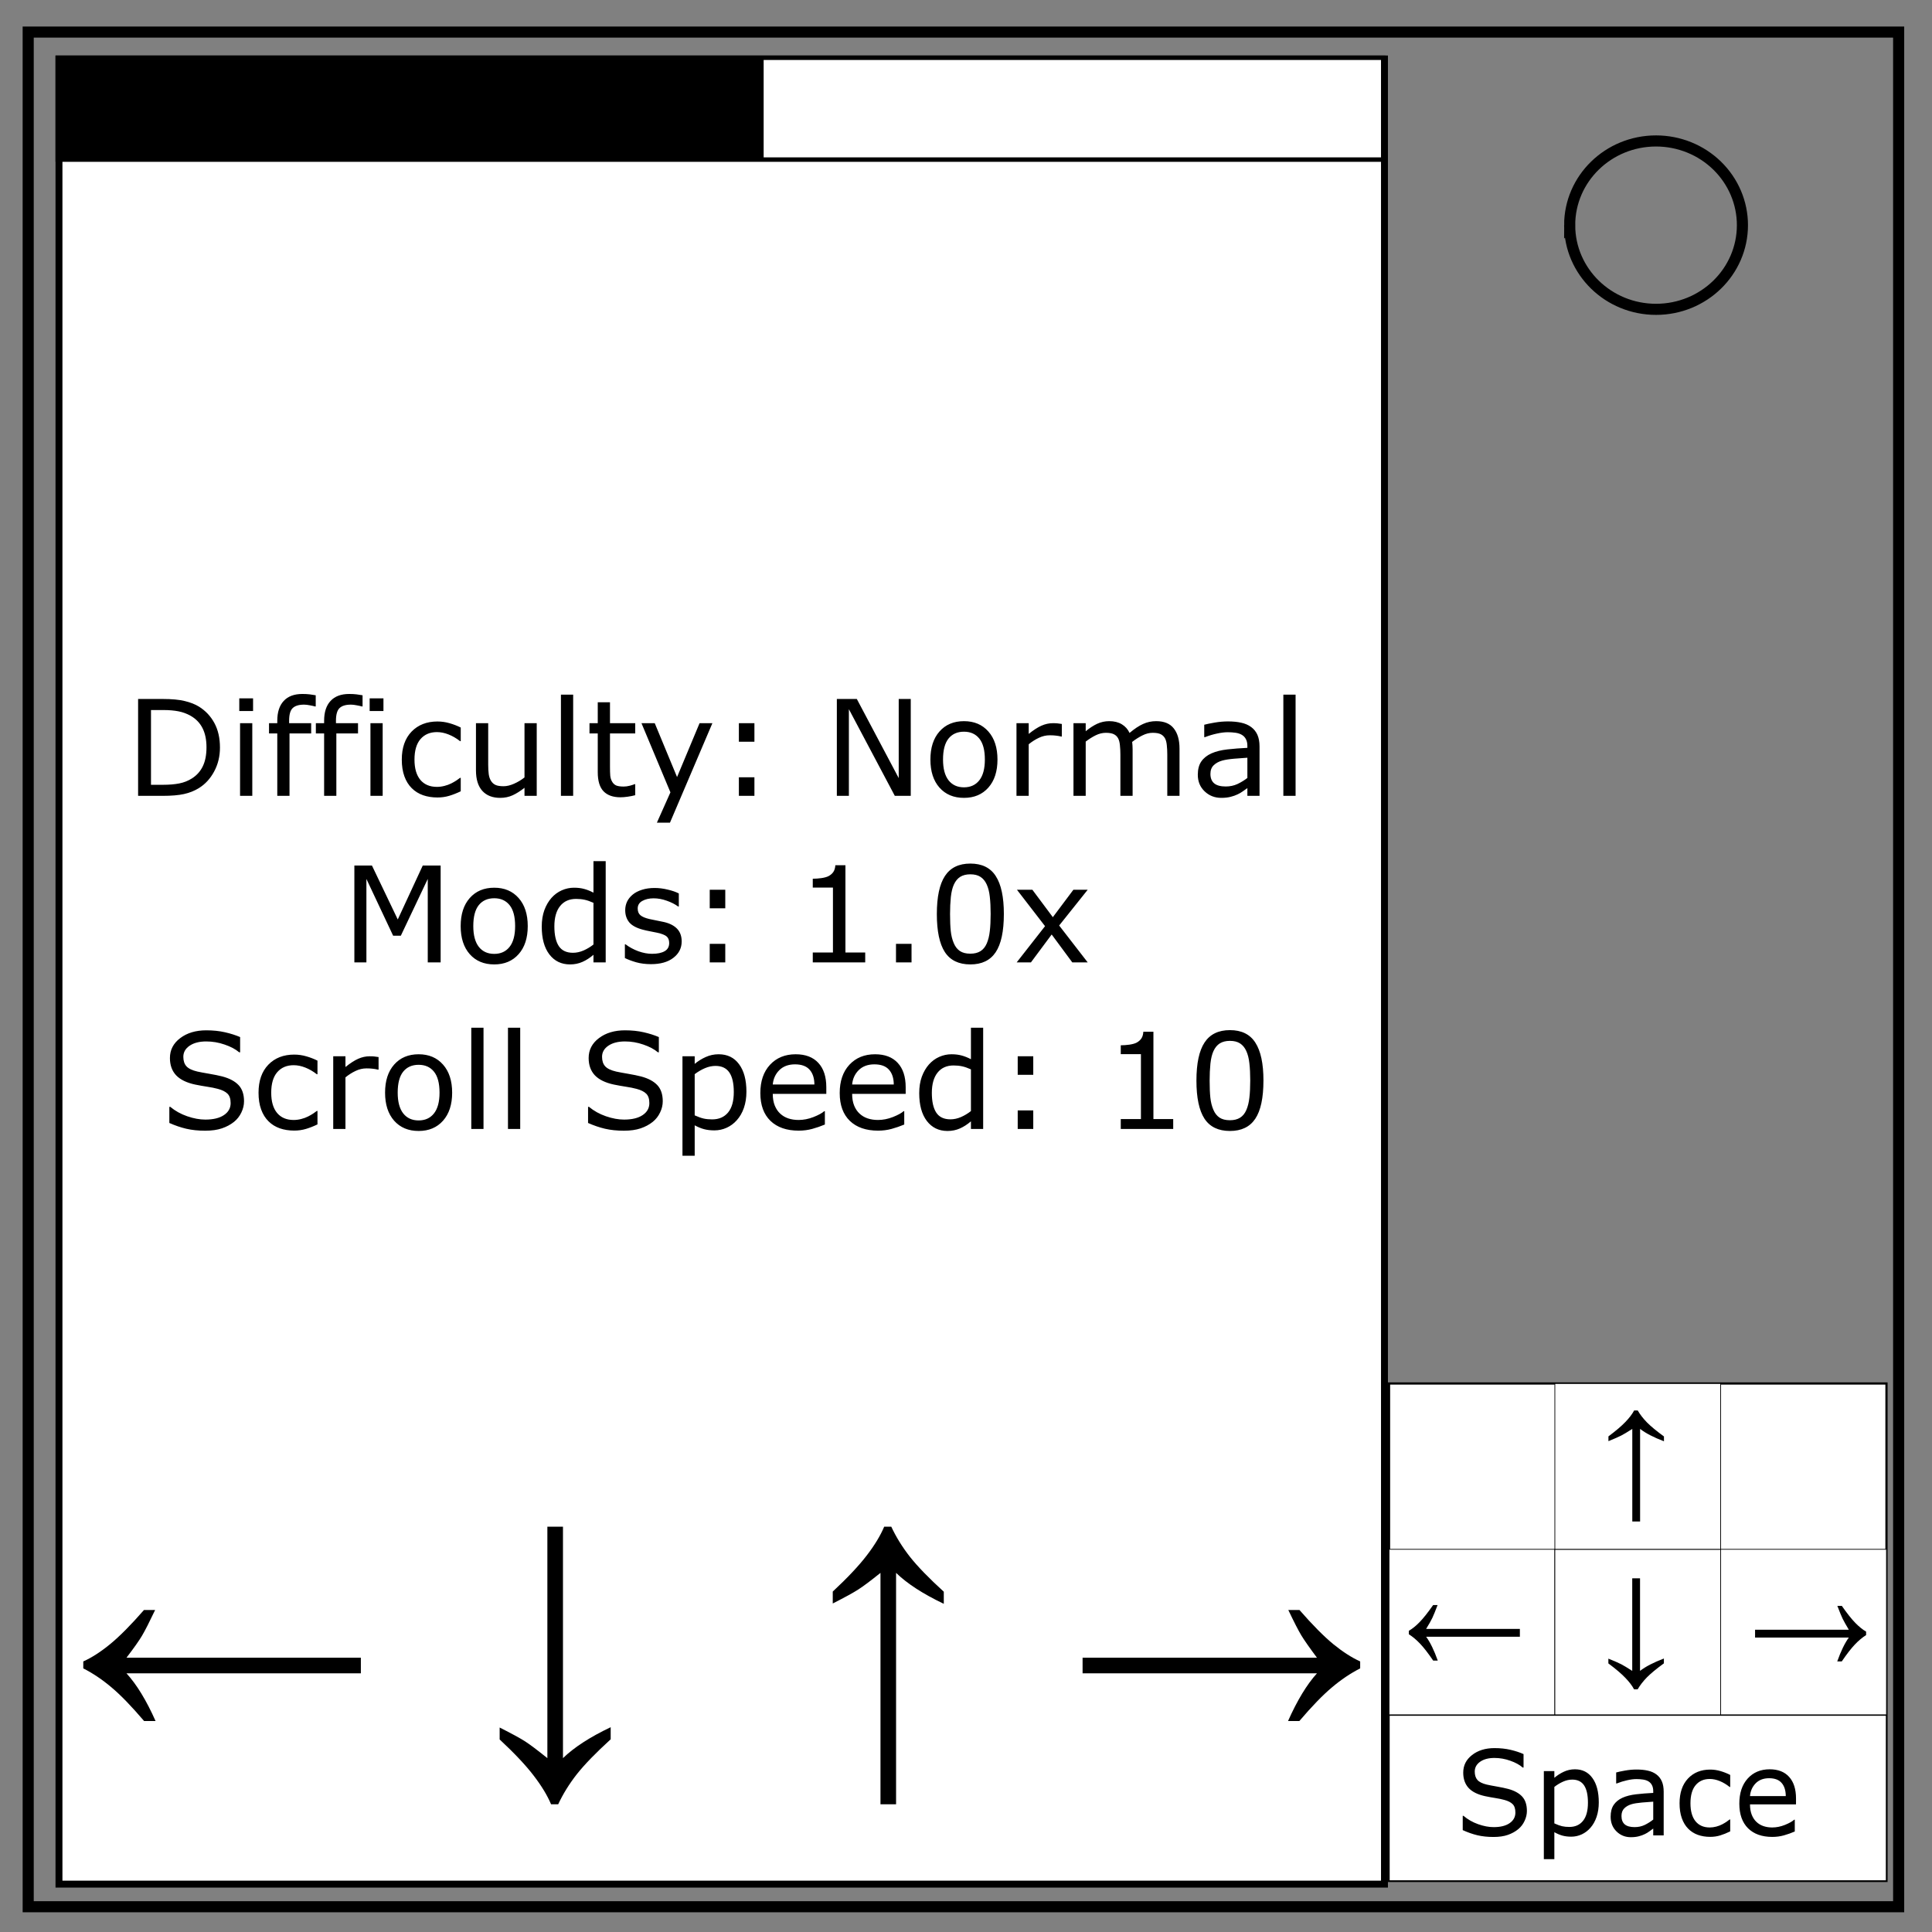 <svg xmlns="http://www.w3.org/2000/svg" fill="none" viewBox="0 0 348 348"><rect x="0" y="0" width="348" height="348" fill="#808080" stroke="none"/><path stroke="#000" stroke-width="2" d="M5.079 5.776h336.913v337.67H5.08z"/><path stroke="#000" stroke-width="2" d="M282.734 40.554c0-8.376 6.966-15.165 15.56-15.165 4.126 0 8.084 1.597 11.001 4.441 2.918 2.844 4.558 6.702 4.558 10.724 0 8.376-6.966 15.165-15.56 15.165-8.593 0-15.559-6.79-15.559-15.165z"/><path d="M10.623 10.623h238.754v328.754H10.623z" stroke-width="1.246" stroke="#000" fill="#fff"/><path d="M25.931 290.001h2.012q-1.562 3.283-2.356 4.618-.767 1.307-2.806 3.977H65v2.81H22.781q2.753 3.004 5.241 8.595h-2.064q-3.415-4.005-5.876-6.064-2.462-2.086-5.082-3.421v-1.252q2.302-1.03 4.87-3.143 2.567-2.114 6.061-6.12z" aria-label="←" font-weight="400" font-size="55.571" font-family="sans-serif" letter-spacing="0" word-spacing="0" fill="#000" stroke-width=".868"/><path d="M150 286.678q4.033-3.761 6.12-6.504 2.114-2.744 3.143-5.176h1.28q1.307 2.8 3.365 5.43 2.086 2.63 6.092 6.278v2.178q-5.591-2.658-8.595-5.571v41.685h-2.81v-41.685q-2.67 2.149-4.005 2.997-1.308.849-4.59 2.517z" aria-label="↑" font-weight="400" font-size="57.441" font-family="sans-serif" letter-spacing="0" word-spacing="0" fill="#000" stroke-width=".898"/><path d="M90 313.318v-2.15q3.31 1.67 4.617 2.518 1.307.848 3.978 2.997v-41.685h2.81v41.685q3.003-2.913 8.594-5.571v2.178q-4.005 3.648-6.091 6.278-2.059 2.63-3.366 5.43h-1.28q-1.029-2.432-3.143-5.176-2.086-2.743-6.12-6.504z" aria-label="↓" font-weight="400" font-size="57.441" font-family="sans-serif" letter-spacing="0" word-spacing="0" fill="#000" stroke-width=".898"/><path d="M234.068 290.001q3.52 4.034 6.088 6.148 2.568 2.086 4.844 3.115v1.252q-2.62 1.335-5.082 3.421-2.462 2.059-5.876 6.064h-2.038q2.488-5.59 5.214-8.595H195v-2.81h42.218q-2.012-2.698-2.806-4.005t-2.355-4.59z" aria-label="→" font-weight="400" font-size="55.571" font-family="sans-serif" letter-spacing="0" word-spacing="0" fill="#000" stroke-width=".868"/><path d="M10.401 10.401h238.754v18.346H10.401z" stroke-width=".803" stroke="#000" fill="#fff"/><g style="line-height:1.25;text-align:center" aria-label="Difficulty: NormalMods: 1.0xScroll Speed: 10" font-weight="400" font-size="24" font-family="sans-serif" letter-spacing="0" word-spacing="0" text-anchor="middle" fill="#000"><path style="text-align:center" d="M39.62 134.645q0 2.379-1.043 4.312-1.032 1.934-2.754 3-1.196.739-2.672 1.067-1.465.328-3.867.328h-4.407v-17.45h4.36q2.554 0 4.054.376 1.512.363 2.555 1.008 1.781 1.113 2.777 2.964.997 1.852.997 4.395zm-2.426-.035q0-2.05-.715-3.457-.715-1.406-2.133-2.215-1.031-.586-2.191-.809-1.16-.234-2.778-.234h-2.18v13.465h2.18q1.676 0 2.918-.246 1.254-.246 2.297-.914 1.3-.832 1.945-2.192.657-1.36.657-3.398zM45.584 128.07H43.1v-2.284h2.484zm-.14 15.282H43.24v-13.09h2.203zM56.87 127.25h-.118q-.363-.105-.949-.21-.586-.118-1.031-.118-1.418 0-2.063.633-.632.621-.632 2.262v.445h3.972v1.852h-3.902v11.238h-2.203v-11.238h-1.489v-1.852h1.489v-.433q0-2.332 1.16-3.575Q52.264 125 54.455 125q.739 0 1.325.07.597.071 1.09.165zM65.307 127.25h-.117q-.363-.105-.95-.21-.585-.118-1.03-.118-1.419 0-2.063.633-.633.621-.633 2.262v.445h3.973v1.852h-3.903v11.238h-2.203v-11.238h-1.488v-1.852h1.488v-.433q0-2.332 1.16-3.575Q60.701 125 62.893 125q.738 0 1.324.07.598.071 1.09.165zM69.069 128.07h-2.485v-2.284h2.485zm-.14 15.282h-2.204v-13.09h2.203zM82.99 142.532q-1.101.527-2.097.82-.984.293-2.098.293-1.418 0-2.601-.41-1.184-.422-2.028-1.266-.855-.844-1.324-2.133-.469-1.289-.469-3.011 0-3.211 1.758-5.04 1.77-1.828 4.664-1.828 1.125 0 2.203.317 1.09.316 1.993.773v2.45h-.118q-1.007-.786-2.086-1.207-1.066-.422-2.085-.422-1.875 0-2.965 1.265-1.078 1.254-1.078 3.692 0 2.367 1.054 3.644 1.067 1.266 2.989 1.266.668 0 1.359-.176t1.242-.457q.48-.246.902-.516.422-.28.668-.48h.118zM96.678 143.352h-2.203v-1.453q-1.113.879-2.133 1.348-1.02.468-2.25.468-2.062 0-3.21-1.254-1.15-1.265-1.15-3.703v-8.496h2.204v7.453q0 .996.094 1.711.093.703.398 1.207.317.516.82.75.504.235 1.465.235.856 0 1.864-.446 1.02-.445 1.898-1.136v-9.774h2.203zM103.24 143.352h-2.203v-18.234h2.204zM114.42 143.235q-.62.164-1.36.27-.726.105-1.3.105-2.004 0-3.047-1.078-1.043-1.078-1.043-3.457v-6.961h-1.488v-1.852h1.488V126.5h2.203v3.762h4.547v1.852h-4.547v5.965q0 1.03.047 1.617.047.574.328 1.078.258.469.704.691.457.211 1.382.211.54 0 1.125-.152.586-.164.844-.27h.117zM128.319 130.262l-7.64 17.918h-2.356l2.437-5.46-5.215-12.458h2.39l4.02 9.703 4.055-9.703zM135.889 133.602h-2.8v-3.34h2.8zm0 9.75h-2.8v-3.34h2.8zM164.05 143.352h-2.872l-8.273-15.61v15.61h-2.168v-17.45h3.597l7.547 14.25v-14.25h2.168zM179.67 136.813q0 3.2-1.64 5.05-1.641 1.852-4.395 1.852-2.777 0-4.418-1.851-1.629-1.852-1.629-5.051 0-3.2 1.63-5.05 1.64-1.864 4.417-1.864 2.754 0 4.395 1.863 1.64 1.852 1.64 5.05zm-2.273 0q0-2.543-.996-3.773-.996-1.243-2.766-1.243-1.793 0-2.789 1.243-.984 1.23-.984 3.773 0 2.46.996 3.738.996 1.266 2.777 1.266 1.758 0 2.754-1.254 1.008-1.266 1.008-3.75zM191.26 132.665h-.117q-.492-.118-.961-.165-.457-.058-1.09-.058-1.02 0-1.969.457-.949.445-1.828 1.16v9.293h-2.203v-13.09h2.203v1.934q1.313-1.055 2.309-1.489 1.008-.445 2.05-.445.575 0 .833.035.258.024.773.106zM212.46 143.352h-2.204v-7.453q0-.844-.082-1.629-.07-.785-.316-1.254-.27-.504-.774-.762-.504-.257-1.453-.257-.926 0-1.851.468-.926.457-1.852 1.172.035.27.059.633.023.352.023.703v8.379h-2.203v-7.453q0-.867-.082-1.64-.07-.786-.316-1.255-.27-.504-.774-.75-.504-.257-1.453-.257-.902 0-1.816.445-.903.445-1.805 1.137v9.773h-2.203v-13.09h2.203v1.453q1.031-.855 2.05-1.336 1.032-.48 2.192-.48 1.336 0 2.262.562.937.563 1.394 1.559 1.336-1.125 2.438-1.617 1.101-.504 2.355-.504 2.157 0 3.176 1.312 1.031 1.301 1.031 3.645zM226.873 143.352h-2.191v-1.395q-.293.2-.797.563-.492.352-.96.562-.552.27-1.266.446-.715.187-1.676.187-1.77 0-3-1.172-1.23-1.171-1.23-2.988 0-1.488.632-2.402.645-.926 1.828-1.453 1.196-.528 2.871-.715 1.676-.188 3.598-.281v-.34q0-.75-.27-1.242-.257-.493-.75-.774-.468-.27-1.125-.363-.656-.094-1.37-.094-.868 0-1.934.234-1.067.223-2.203.657h-.118v-2.239q.645-.175 1.864-.386 1.219-.211 2.402-.211 1.383 0 2.402.234 1.032.223 1.782.774.738.539 1.125 1.394.386.856.386 2.121zm-2.191-3.223v-3.644q-1.008.058-2.379.176-1.36.117-2.156.34-.95.269-1.535.843-.586.563-.586 1.559 0 1.125.68 1.699.68.563 2.074.563 1.16 0 2.12-.446.962-.457 1.782-1.09zM233.366 143.352h-2.204v-18.234h2.204zM79.37 173.352h-2.32v-15.035l-4.852 10.23h-1.383l-4.817-10.23v15.035H63.83v-17.45h3.165l4.652 9.716 4.5-9.715h3.223zM95.06 166.813q0 3.2-1.64 5.05-1.64 1.852-4.394 1.852-2.778 0-4.418-1.851-1.63-1.852-1.63-5.051 0-3.2 1.63-5.05 1.64-1.864 4.418-1.864 2.754 0 4.394 1.863 1.64 1.852 1.64 5.05zm-2.273 0q0-2.543-.996-3.773-.996-1.243-2.765-1.243-1.793 0-2.79 1.243-.984 1.23-.984 3.773 0 2.46.996 3.738.997 1.266 2.778 1.266 1.758 0 2.754-1.254 1.007-1.266 1.007-3.75zM109.1 173.352h-2.203v-1.371q-.95.82-1.98 1.277-1.032.457-2.239.457-2.344 0-3.726-1.804-1.372-1.805-1.372-5.004 0-1.664.47-2.965.48-1.3 1.288-2.215.797-.89 1.852-1.36 1.066-.468 2.203-.468 1.031 0 1.828.223.797.21 1.676.668v-5.672h2.203zm-2.203-3.223v-7.511q-.89-.399-1.594-.551-.703-.152-1.535-.152-1.852 0-2.883 1.289t-1.031 3.656q0 2.332.797 3.55.797 1.208 2.554 1.208.938 0 1.899-.41.96-.422 1.793-1.079zM122.787 169.579q0 1.793-1.488 2.941-1.476 1.148-4.043 1.148-1.453 0-2.672-.34-1.207-.351-2.027-.761v-2.473h.117q1.043.785 2.32 1.254 1.278.457 2.45.457 1.453 0 2.273-.469.82-.468.82-1.476 0-.774-.445-1.172-.445-.398-1.71-.68-.47-.105-1.231-.246-.75-.14-1.371-.305-1.723-.457-2.45-1.335-.714-.891-.714-2.18 0-.809.328-1.524.34-.714 1.02-1.277.656-.55 1.663-.867 1.02-.328 2.274-.328 1.172 0 2.367.293 1.207.281 2.004.691v2.356h-.117q-.844-.621-2.051-1.043-1.207-.434-2.367-.434-1.207 0-2.04.469-.831.457-.831 1.37 0 .81.504 1.22.492.41 1.593.668.61.14 1.36.28.761.141 1.265.259 1.535.351 2.367 1.207.832.867.832 2.297zM130.639 163.602h-2.8v-3.34h2.8zm0 9.75h-2.8v-3.34h2.8zM155.846 173.352h-9.445v-1.781h3.633v-11.696H146.4v-1.593q.738 0 1.582-.117.844-.13 1.277-.364.54-.293.844-.738.316-.457.363-1.219h1.817v15.727h3.562zM164.19 173.352h-2.801v-3.34h2.8zM180.819 164.622q0 4.699-1.477 6.902-1.465 2.191-4.558 2.191-3.141 0-4.594-2.226-1.442-2.227-1.442-6.844 0-4.652 1.465-6.867 1.465-2.227 4.57-2.227 3.141 0 4.583 2.262 1.453 2.25 1.453 6.809zm-3.082 5.32q.41-.95.55-2.227.153-1.289.153-3.093 0-1.782-.153-3.094-.14-1.313-.562-2.227-.41-.902-1.125-1.36-.703-.456-1.816-.456-1.102 0-1.829.457-.714.457-1.136 1.383-.399.867-.551 2.261-.14 1.395-.14 3.059 0 1.828.128 3.059.13 1.23.551 2.203.387.914 1.09 1.394.715.48 1.887.48 1.101 0 1.828-.456.726-.457 1.125-1.383zM195.924 173.352h-2.777l-3.715-5.027-3.738 5.027h-2.567l5.11-6.527-5.063-6.563h2.778l3.69 4.945 3.704-4.945h2.578l-5.144 6.445zM43.955 198.372q0 1.02-.48 2.015-.469.996-1.324 1.688-.938.75-2.192 1.172-1.242.421-3 .421-1.886 0-3.398-.351-1.5-.352-3.059-1.043v-2.906h.164q1.325 1.101 3.059 1.699 1.734.598 3.258.598 2.156 0 3.351-.81 1.207-.808 1.207-2.155 0-1.16-.574-1.711-.562-.551-1.722-.856-.88-.234-1.91-.386-1.02-.153-2.169-.387-2.32-.492-3.445-1.676-1.113-1.195-1.113-3.105 0-2.192 1.851-3.586 1.852-1.407 4.7-1.407 1.84 0 3.375.352t2.718.867v2.742h-.164q-.996-.843-2.625-1.394-1.617-.563-3.316-.563-1.863 0-3 .774-1.125.773-1.125 1.992 0 1.09.562 1.71.563.622 1.98.95.75.164 2.134.399 1.382.234 2.343.48 1.946.516 2.93 1.559.984 1.043.984 2.918zM57.186 202.532q-1.102.527-2.098.82-.984.293-2.097.293-1.418 0-2.602-.41-1.184-.422-2.027-1.266-.856-.844-1.325-2.133-.468-1.289-.468-3.011 0-3.211 1.758-5.04 1.77-1.828 4.664-1.828 1.125 0 2.203.317 1.09.316 1.992.773v2.45h-.117q-1.008-.786-2.086-1.207-1.067-.422-2.086-.422-1.875 0-2.965 1.265-1.078 1.254-1.078 3.692 0 2.367 1.055 3.644 1.066 1.266 2.988 1.266.668 0 1.36-.176.69-.176 1.241-.457.48-.246.903-.516.422-.28.668-.48h.117zM68.19 192.665h-.117q-.493-.118-.961-.165-.457-.058-1.09-.058-1.02 0-1.969.457-.95.445-1.828 1.16v9.293h-2.203v-13.09h2.203v1.934q1.312-1.055 2.309-1.489 1.007-.445 2.05-.445.575 0 .832.035.258.024.774.106zM81.444 196.813q0 3.2-1.64 5.05-1.642 1.852-4.395 1.852-2.778 0-4.418-1.851-1.63-1.852-1.63-5.051 0-3.2 1.63-5.05 1.64-1.864 4.418-1.864 2.753 0 4.394 1.863 1.64 1.852 1.64 5.05zm-2.274 0q0-2.543-.996-3.773-.996-1.243-2.765-1.243-1.793 0-2.79 1.243-.984 1.23-.984 3.773 0 2.46.996 3.738.996 1.266 2.778 1.266 1.757 0 2.753-1.254 1.008-1.266 1.008-3.75zM87.092 203.352H84.89v-18.234h2.203zM93.702 203.352h-2.204v-18.234h2.204zM119.377 198.372q0 1.02-.48 2.015-.469.996-1.324 1.688-.938.75-2.192 1.172-1.242.421-3 .421-1.886 0-3.398-.351-1.5-.352-3.059-1.043v-2.906h.164q1.324 1.101 3.059 1.699 1.734.598 3.258.598 2.156 0 3.351-.81 1.207-.808 1.207-2.155 0-1.16-.574-1.711-.562-.551-1.723-.856-.879-.234-1.91-.386-1.02-.153-2.168-.387-2.32-.492-3.445-1.676-1.113-1.195-1.113-3.105 0-2.192 1.851-3.586 1.852-1.407 4.7-1.407 1.84 0 3.374.352 1.536.352 2.72.867v2.742h-.165q-.996-.843-2.625-1.394-1.617-.563-3.316-.563-1.864 0-3 .774-1.125.773-1.125 1.992 0 1.09.562 1.71.563.622 1.98.95.75.164 2.134.399 1.382.234 2.343.48 1.946.516 2.93 1.559.984 1.043.984 2.918zM134.448 196.649q0 1.594-.457 2.918-.457 1.312-1.29 2.226-.773.868-1.828 1.348-1.043.469-2.214.469-1.02 0-1.852-.223-.82-.222-1.676-.691v5.484h-2.203v-17.918h2.203v1.371q.88-.738 1.969-1.23 1.102-.504 2.344-.504 2.367 0 3.68 1.793 1.324 1.781 1.324 4.957zm-2.274.058q0-2.367-.808-3.539-.809-1.171-2.485-1.171-.949 0-1.91.41-.96.41-1.84 1.078v7.418q.938.422 1.606.574.68.152 1.535.152 1.84 0 2.87-1.242 1.032-1.242 1.032-3.68zM148.838 197.036h-9.644q0 1.207.363 2.109.363.89.996 1.465.61.562 1.442.844.843.28 1.851.28 1.336 0 2.684-.527 1.359-.539 1.933-1.054h.117v2.402q-1.113.469-2.273.785-1.16.317-2.437.317-3.258 0-5.086-1.758-1.829-1.77-1.829-5.016 0-3.21 1.747-5.097 1.757-1.887 4.617-1.887 2.648 0 4.078 1.547 1.441 1.547 1.441 4.394zm-2.144-1.688q-.012-1.734-.88-2.683-.855-.95-2.612-.95-1.77 0-2.825 1.043-1.043 1.043-1.183 2.59zM163.135 197.036h-9.644q0 1.207.363 2.109.363.89.996 1.465.61.562 1.441.844.844.28 1.852.28 1.336 0 2.684-.527 1.359-.539 1.933-1.054h.117v2.402q-1.113.469-2.273.785-1.16.317-2.438.317-3.257 0-5.086-1.758-1.828-1.77-1.828-5.016 0-3.21 1.746-5.097 1.758-1.887 4.618-1.887 2.648 0 4.078 1.547 1.441 1.547 1.441 4.394zm-2.144-1.688q-.012-1.734-.88-2.683-.855-.95-2.613-.95-1.77 0-2.824 1.043-1.043 1.043-1.183 2.59zM177.092 203.352h-2.203v-1.371q-.95.82-1.98 1.277-1.032.457-2.239.457-2.343 0-3.726-1.804-1.371-1.805-1.371-5.004 0-1.664.468-2.965.48-1.3 1.29-2.215.796-.89 1.851-1.36 1.066-.468 2.203-.468 1.031 0 1.828.223.797.21 1.676.668v-5.672h2.203zm-2.203-3.223v-7.511q-.89-.399-1.594-.551-.703-.152-1.535-.152-1.851 0-2.883 1.289-1.03 1.289-1.03 3.656 0 2.332.796 3.55.797 1.208 2.555 1.208.937 0 1.898-.41.961-.422 1.793-1.079zM186.116 193.602h-2.801v-3.34h2.8zm0 9.75h-2.801v-3.34h2.8zM211.323 203.352h-9.446v-1.781h3.633v-11.696h-3.633v-1.593q.739 0 1.582-.117.844-.13 1.278-.364.539-.293.843-.738.317-.457.364-1.219h1.816v15.727h3.563zM227.577 194.622q0 4.699-1.477 6.902-1.465 2.191-4.559 2.191-3.14 0-4.593-2.226-1.442-2.227-1.442-6.844 0-4.652 1.465-6.867 1.465-2.227 4.57-2.227 3.141 0 4.582 2.262 1.454 2.25 1.454 6.809zm-3.082 5.32q.41-.95.55-2.227.153-1.289.153-3.093 0-1.782-.153-3.094-.14-1.313-.562-2.227-.41-.902-1.125-1.36-.703-.456-1.817-.456-1.101 0-1.828.457-.715.457-1.136 1.383-.399.867-.551 2.261-.14 1.395-.14 3.059 0 1.828.128 3.059.129 1.23.55 2.203.388.914 1.09 1.394.716.48 1.887.48 1.102 0 1.829-.456.726-.457 1.125-1.383z"/></g><path d="M10.62 10.62h126.643v17.897H10.62z" stroke-width=".577" stroke="#000" fill="#fff"/><path d="M10.94 19.514v-8.571h125.892v17.142H10.94z"/><path fill="#000" d="M10.401 19.46V10.4h126.862v18.116H10.401z"/><path fill="#000" d="M136.985 19.577c0-4.765.003-6.71.006-4.324s.003 6.285 0 8.663-.006.425-.006-4.34z"/><path d="M250.199 249.199h89.602v89.602h-89.602z" stroke-width=".398" stroke="#000" fill="#fff"/><path d="M250.199 279.066h29.867v29.867h-29.867z" stroke-width=".133" stroke="#000" fill="#fff"/><path d="M280.066 279.066h29.867v29.867h-29.867zm29.868 0h29.867v29.867h-29.867z" stroke-width=".133" stroke="#000" fill="#fff"/><path d="M280.066 249.199h29.867v29.867h-29.867z" stroke-width=".133" stroke="#000" fill="#fff"/><path d="M250.199 308.934h89.602v29.867h-89.602z" stroke-width=".23" stroke="#000" fill="#fff"/><path d="M331.759 289.26q1.408 2.016 2.435 3.073 1.027 1.043 1.938 1.558v.626q-1.048.667-2.033 1.71-.985 1.03-2.35 3.032h-.816q.995-2.795 2.086-4.297h-16.887v-1.405h16.887q-.805-1.35-1.122-2.003-.318-.654-.943-2.295z" aria-label="→" font-weight="400" font-size="24.852" font-family="sans-serif" letter-spacing="0" word-spacing="0" fill="#000" stroke-width=".388"/><path d="M289.718 258.727q2.017-1.504 3.06-2.602 1.057-1.097 1.572-2.07h.64q.653 1.12 1.682 2.172 1.044 1.052 3.046 2.512v.87q-2.795-1.063-4.297-2.228v16.675h-1.405V257.38q-1.335.86-2.003 1.2-.654.339-2.295 1.006z" aria-label="↑" font-weight="400" font-size="25.689" font-family="sans-serif" letter-spacing="0" word-spacing="0" fill="#000" stroke-width=".401"/><path d="M289.707 299.621v-.86q1.655.668 2.309 1.007.654.34 1.989 1.2v-16.675h1.405v16.674q1.502-1.165 4.297-2.228v.87q-2.003 1.46-3.046 2.512-1.029 1.052-1.683 2.172h-.64q-.514-.973-1.571-2.07-1.043-1.097-3.06-2.602z" aria-label="↓" font-weight="400" font-size="25.689" font-family="sans-serif" letter-spacing="0" word-spacing="0" fill="#000" stroke-width=".401"/><path d="M258.139 289.111h.805q-.625 1.642-.943 2.31-.307.653-1.122 1.988h16.887v1.405H256.88q1.101 1.502 2.096 4.297h-.825q-1.366-2.002-2.35-3.032-.986-1.043-2.034-1.71v-.626q.921-.515 1.948-1.572t2.425-3.06z" aria-label="←" font-weight="400" font-size="24.852" font-family="sans-serif" letter-spacing="0" word-spacing="0" fill="#000" stroke-width=".388"/><g style="line-height:1.25" aria-label="Space" font-weight="400" font-size="20.931" font-family="sans-serif" letter-spacing="0" word-spacing="0" fill="#000" stroke-width=".327"><path d="M275.032 326.193q0 .903-.413 1.784-.403.882-1.138 1.494-.805.664-1.883 1.038-1.067.373-2.577.373-1.622 0-2.92-.311-1.29-.311-2.628-.923v-2.573h.14q1.138.975 2.629 1.504 1.49.53 2.799.53 1.852 0 2.88-.717 1.037-.715 1.037-1.908 0-1.027-.494-1.515-.483-.487-1.48-.757-.755-.208-1.641-.343-.876-.134-1.863-.342-1.994-.436-2.96-1.483-.957-1.058-.957-2.75 0-1.94 1.591-3.174 1.59-1.244 4.038-1.244 1.58 0 2.9.31 1.319.312 2.336.768v2.428h-.141q-.856-.747-2.256-1.235-1.39-.498-2.85-.498-1.6 0-2.577.685-.967.685-.967 1.764 0 .964.484 1.514.483.55 1.701.84.645.146 1.833.353 1.188.208 2.014.425 1.671.457 2.517 1.38.846.923.846 2.583zM287.98 324.668q0 1.411-.392 2.583-.393 1.162-1.108 1.971-.664.768-1.57 1.193-.897.415-1.904.415-.876 0-1.59-.197-.705-.197-1.44-.612v4.855h-1.893v-15.861h1.893v1.213q.755-.653 1.691-1.089.947-.446 2.014-.446 2.034 0 3.162 1.587 1.137 1.577 1.137 4.388zm-1.953.052q0-2.095-.695-3.133-.695-1.037-2.134-1.037-.816 0-1.642.363-.825.363-1.58.954v6.567q.805.373 1.379.508.584.135 1.319.135 1.58 0 2.467-1.1.886-1.1.886-3.257zM299.67 330.602h-1.882v-1.234q-.252.176-.685.497-.423.312-.826.498-.473.239-1.087.395-.614.166-1.44.166-1.52 0-2.578-1.038-1.057-1.037-1.057-2.645 0-1.318.544-2.127.554-.82 1.57-1.286 1.028-.467 2.467-.633 1.44-.166 3.092-.249v-.3q0-.665-.232-1.1-.222-.436-.644-.685-.403-.238-.967-.321-.564-.083-1.178-.083-.745 0-1.662.207-.916.197-1.892.58h-.101v-1.98q.554-.156 1.6-.343 1.048-.186 2.065-.186 1.188 0 2.064.207.886.197 1.53.685.635.477.967 1.234.332.757.332 1.878zm-1.882-2.853v-3.226q-.866.052-2.044.156-1.168.103-1.853.3-.816.24-1.32.747-.503.498-.503 1.38 0 .996.584 1.504.584.498 1.783.498.996 0 1.822-.394.826-.405 1.53-.965zM311.652 329.876q-.946.467-1.802.726-.846.26-1.802.26-1.219 0-2.236-.364-1.016-.373-1.741-1.12-.735-.747-1.138-1.888-.403-1.141-.403-2.666 0-2.843 1.51-4.46 1.52-1.62 4.008-1.62.966 0 1.893.281.936.28 1.711.685v2.168h-.1q-.866-.695-1.792-1.069-.917-.373-1.793-.373-1.61 0-2.547 1.12-.927 1.11-.927 3.268 0 2.095.907 3.226.916 1.12 2.567 1.12.574 0 1.168-.155.594-.156 1.068-.405.412-.218.775-.456.362-.25.574-.426h.1zM323.504 325.01h-8.287q0 1.07.312 1.868.312.788.856 1.297.523.497 1.238.746.725.25 1.591.25 1.148 0 2.306-.467 1.168-.478 1.661-.934h.101v2.127q-.956.415-1.953.695-.997.28-2.095.28-2.799 0-4.37-1.556-1.57-1.567-1.57-4.44 0-2.843 1.5-4.513 1.51-1.67 3.967-1.67 2.276 0 3.504 1.37 1.239 1.369 1.239 3.89zm-1.843-1.493q-.01-1.536-.755-2.376-.735-.84-2.246-.84-1.52 0-2.426.923-.896.923-1.017 2.293z"/></g></svg>